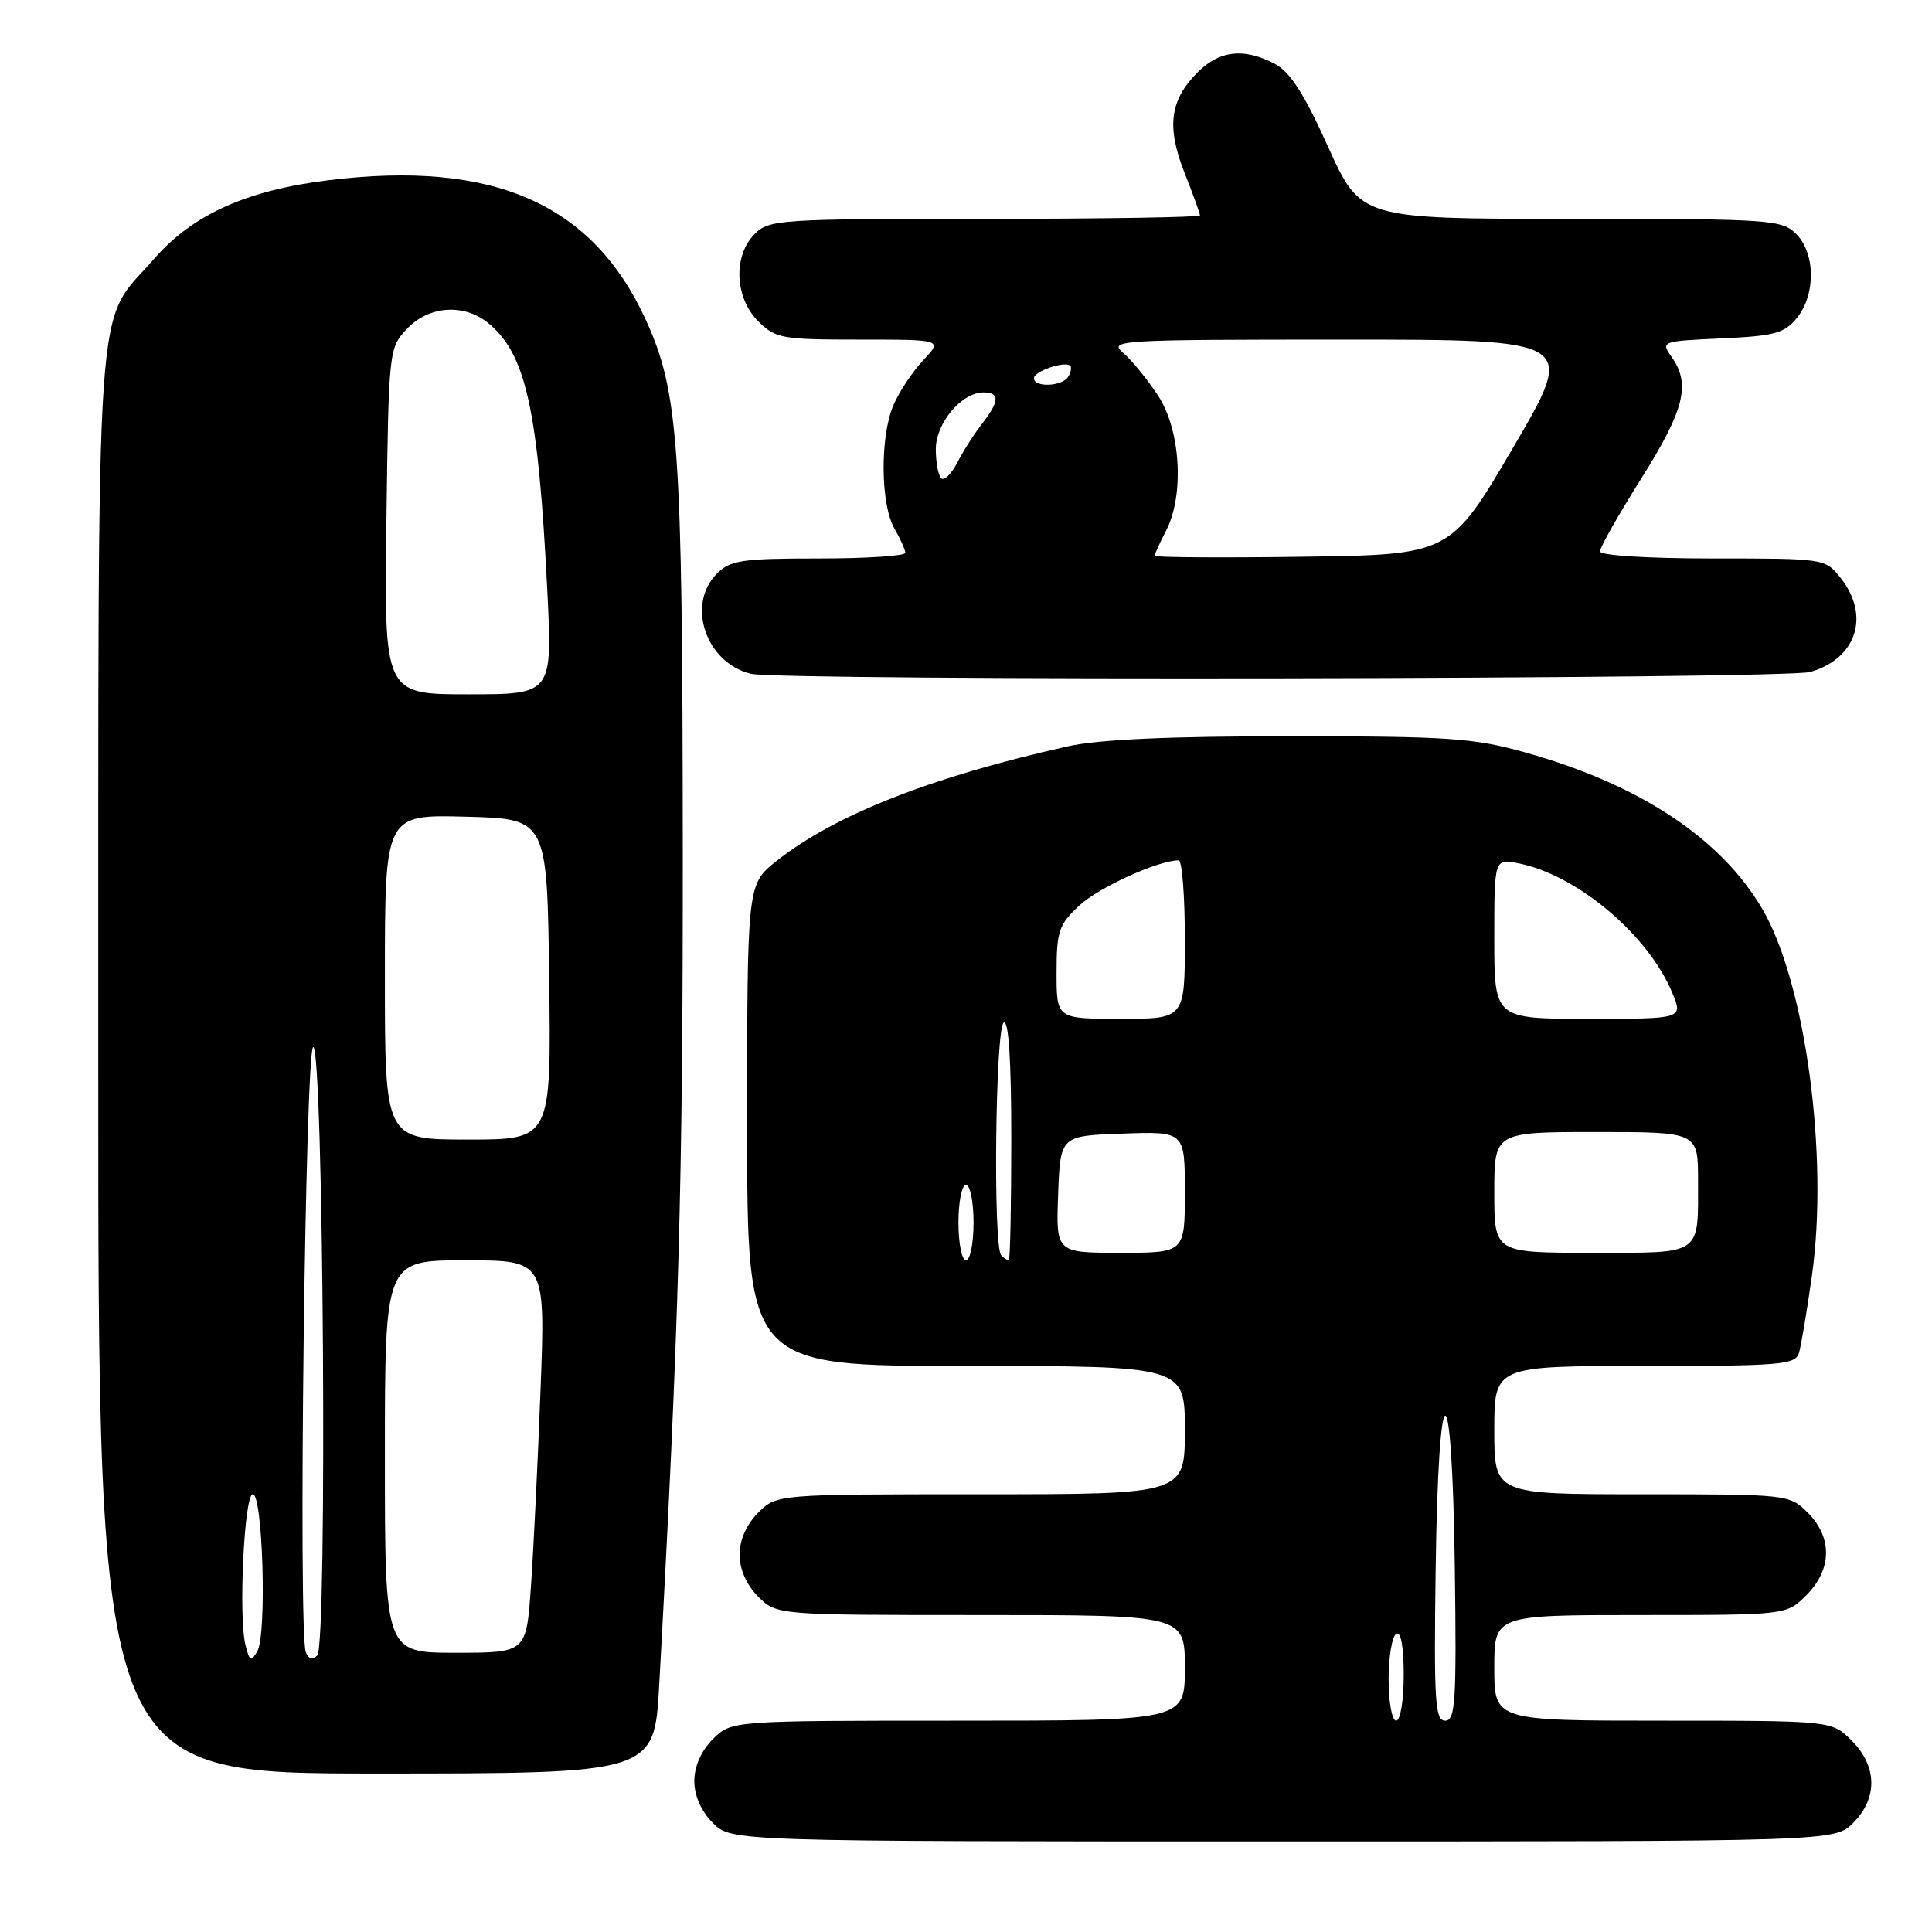 <?xml version="1.0" encoding="UTF-8" standalone="no"?>
<!DOCTYPE svg PUBLIC "-//W3C//DTD SVG 1.1//EN" "http://www.w3.org/Graphics/SVG/1.1/DTD/svg11.dtd" >
<svg xmlns="http://www.w3.org/2000/svg" xmlns:xlink="http://www.w3.org/1999/xlink" version="1.1" viewBox="0 0 256 256">
 <g >
 <path fill="currentColor"
d=" M 245.55 241.55 C 248.83 238.27 248.75 234.03 245.36 230.64 C 242.73 228.00 242.73 228.00 220.36 228.00 C 198.00 228.00 198.00 228.00 198.00 221.00 C 198.00 214.00 198.00 214.00 217.36 214.00 C 236.73 214.00 236.73 214.00 239.36 211.36 C 242.75 207.97 242.83 203.73 239.55 200.45 C 237.11 198.02 236.96 198.00 217.55 198.00 C 198.00 198.00 198.00 198.00 198.00 189.50 C 198.00 181.00 198.00 181.00 217.93 181.00 C 236.05 181.00 237.91 180.84 238.38 179.25 C 238.66 178.29 239.43 173.72 240.08 169.10 C 242.34 153.21 239.23 130.19 233.52 120.45 C 228.04 111.09 217.27 103.96 202.20 99.73 C 195.30 97.79 192.05 97.56 171.00 97.56 C 155.00 97.55 145.58 97.98 141.50 98.89 C 123.45 102.92 110.61 107.97 102.89 114.09 C 99.00 117.17 99.00 117.17 99.00 149.08 C 99.00 181.00 99.00 181.00 128.00 181.00 C 157.00 181.00 157.00 181.00 157.00 189.50 C 157.00 198.00 157.00 198.00 129.95 198.00 C 102.91 198.00 102.91 198.00 100.45 200.45 C 98.91 202.00 98.00 204.05 98.00 206.00 C 98.00 207.95 98.91 210.00 100.45 211.55 C 102.91 214.00 102.91 214.00 129.95 214.00 C 157.00 214.00 157.00 214.00 157.00 221.00 C 157.00 228.00 157.00 228.00 126.95 228.00 C 96.91 228.00 96.91 228.00 94.45 230.45 C 92.91 232.00 92.00 234.05 92.00 236.00 C 92.00 237.95 92.91 240.00 94.45 241.55 C 96.91 244.00 96.91 244.00 170.00 244.00 C 243.09 244.00 243.09 244.00 245.55 241.55 Z  M 87.35 223.25 C 89.95 176.04 90.50 156.59 90.47 112.50 C 90.44 59.08 89.94 51.93 85.57 42.38 C 78.53 26.98 65.37 21.19 43.53 23.88 C 32.67 25.21 25.51 28.44 20.41 34.31 C 12.47 43.44 13.05 35.07 13.02 140.75 C 13.00 235.00 13.00 235.00 49.85 235.00 C 86.70 235.00 86.70 235.00 87.35 223.25 Z  M 239.87 89.04 C 245.99 87.28 247.84 81.61 243.93 76.63 C 241.85 74.00 241.85 74.00 226.93 74.00 C 218.31 74.00 212.00 73.60 212.00 73.06 C 212.00 72.55 214.47 68.18 217.50 63.37 C 223.20 54.29 224.04 50.93 221.52 47.33 C 220.05 45.23 220.11 45.21 228.11 44.84 C 235.15 44.52 236.44 44.17 238.10 42.13 C 240.61 39.03 240.56 33.56 238.00 31.00 C 236.10 29.10 234.67 29.00 208.15 29.00 C 180.29 29.00 180.29 29.00 175.97 19.43 C 172.77 12.35 170.93 9.50 168.87 8.43 C 164.79 6.32 161.60 6.68 158.70 9.57 C 155.01 13.26 154.55 16.78 156.95 22.88 C 158.08 25.74 159.00 28.28 159.00 28.54 C 159.00 28.79 146.18 29.00 130.50 29.00 C 103.33 29.00 101.91 29.09 100.00 31.00 C 97.13 33.87 97.34 39.44 100.45 42.55 C 102.76 44.85 103.56 45.00 113.91 45.00 C 124.90 45.00 124.90 45.00 122.32 47.75 C 120.90 49.26 119.12 51.95 118.37 53.72 C 116.60 57.88 116.67 66.80 118.50 70.00 C 119.29 71.38 119.95 72.84 119.96 73.25 C 119.98 73.66 114.83 74.00 108.50 74.00 C 98.33 74.00 96.77 74.23 95.00 76.00 C 90.90 80.10 93.52 87.84 99.50 89.28 C 103.45 90.24 236.49 90.01 239.87 89.04 Z  M 184.00 222.56 C 184.00 219.57 184.45 216.84 185.00 216.50 C 185.62 216.11 186.00 218.16 186.00 221.94 C 186.00 225.31 185.56 228.00 185.00 228.00 C 184.45 228.00 184.00 225.55 184.00 222.56 Z  M 190.23 208.00 C 190.60 180.91 192.41 180.73 192.77 207.75 C 193.01 225.44 192.85 228.00 191.50 228.00 C 190.15 228.00 189.99 225.47 190.23 208.00 Z  M 127.00 162.00 C 127.00 159.25 127.45 157.00 128.00 157.00 C 128.55 157.00 129.00 159.25 129.00 162.00 C 129.00 164.75 128.55 167.00 128.00 167.00 C 127.45 167.00 127.00 164.75 127.00 162.00 Z  M 132.67 166.33 C 131.57 165.24 131.89 136.19 133.00 135.50 C 133.65 135.10 134.00 140.49 134.00 150.94 C 134.00 159.77 133.85 167.00 133.67 167.00 C 133.48 167.00 133.03 166.70 132.67 166.33 Z  M 140.21 158.25 C 140.50 150.50 140.50 150.50 148.75 150.21 C 157.00 149.92 157.00 149.92 157.00 157.96 C 157.00 166.00 157.00 166.00 148.46 166.00 C 139.92 166.00 139.92 166.00 140.21 158.25 Z  M 198.00 158.00 C 198.00 150.00 198.00 150.00 211.50 150.00 C 225.00 150.00 225.00 150.00 225.00 156.42 C 225.00 166.47 225.69 166.00 210.89 166.00 C 198.00 166.00 198.00 166.00 198.00 158.00 Z  M 140.00 128.90 C 140.00 123.41 140.30 122.52 143.01 119.99 C 145.57 117.60 153.48 114.00 156.18 114.00 C 156.63 114.00 157.00 118.72 157.00 124.50 C 157.00 135.00 157.00 135.00 148.50 135.00 C 140.00 135.00 140.00 135.00 140.00 128.90 Z  M 198.00 124.38 C 198.00 113.75 198.00 113.75 201.24 114.40 C 208.98 115.95 218.37 123.85 221.57 131.52 C 223.03 135.00 223.03 135.00 210.51 135.00 C 198.00 135.00 198.00 135.00 198.00 124.38 Z  M 32.53 217.99 C 31.58 214.17 32.36 197.99 33.50 197.99 C 34.82 197.99 35.37 216.52 34.11 218.76 C 33.27 220.26 33.08 220.17 32.53 217.99 Z  M 40.52 218.92 C 39.50 216.26 40.45 139.01 41.50 138.75 C 42.86 138.41 43.40 218.00 42.04 219.36 C 41.41 219.99 40.88 219.84 40.52 218.92 Z  M 51.00 193.00 C 51.00 167.00 51.00 167.00 61.64 167.00 C 72.28 167.00 72.28 167.00 71.62 184.25 C 71.26 193.74 70.69 205.44 70.35 210.25 C 69.74 219.00 69.74 219.00 60.37 219.00 C 51.00 219.00 51.00 219.00 51.00 193.00 Z  M 51.00 129.47 C 51.00 107.93 51.00 107.93 61.75 108.22 C 72.50 108.50 72.50 108.50 72.77 129.75 C 73.04 151.00 73.04 151.00 62.02 151.00 C 51.00 151.00 51.00 151.00 51.00 129.47 Z  M 51.20 69.08 C 51.50 46.39 51.52 46.13 53.92 43.58 C 56.79 40.53 61.43 40.18 64.64 42.77 C 69.68 46.84 71.31 54.15 72.52 78.25 C 73.20 92.00 73.20 92.00 62.05 92.00 C 50.90 92.00 50.90 92.00 51.20 69.08 Z  M 153.00 73.64 C 153.00 73.41 153.67 71.94 154.49 70.36 C 156.96 65.63 156.45 56.96 153.43 52.39 C 152.02 50.25 149.94 47.71 148.82 46.75 C 146.87 45.08 148.15 45.00 177.82 45.00 C 208.87 45.00 208.87 45.00 200.53 59.25 C 192.18 73.50 192.18 73.50 172.59 73.77 C 161.82 73.92 153.00 73.86 153.00 73.64 Z  M 124.70 63.37 C 124.32 62.98 124.00 61.25 124.00 59.51 C 124.00 56.07 127.42 52.00 130.31 52.00 C 132.49 52.00 132.45 53.16 130.15 56.12 C 129.13 57.43 127.64 59.75 126.85 61.29 C 126.06 62.82 125.09 63.76 124.70 63.37 Z  M 137.00 50.12 C 137.00 49.19 141.12 47.79 141.81 48.47 C 142.02 48.69 141.90 49.35 141.54 49.93 C 140.75 51.22 137.00 51.37 137.00 50.12 Z "/>
</g>
</svg>